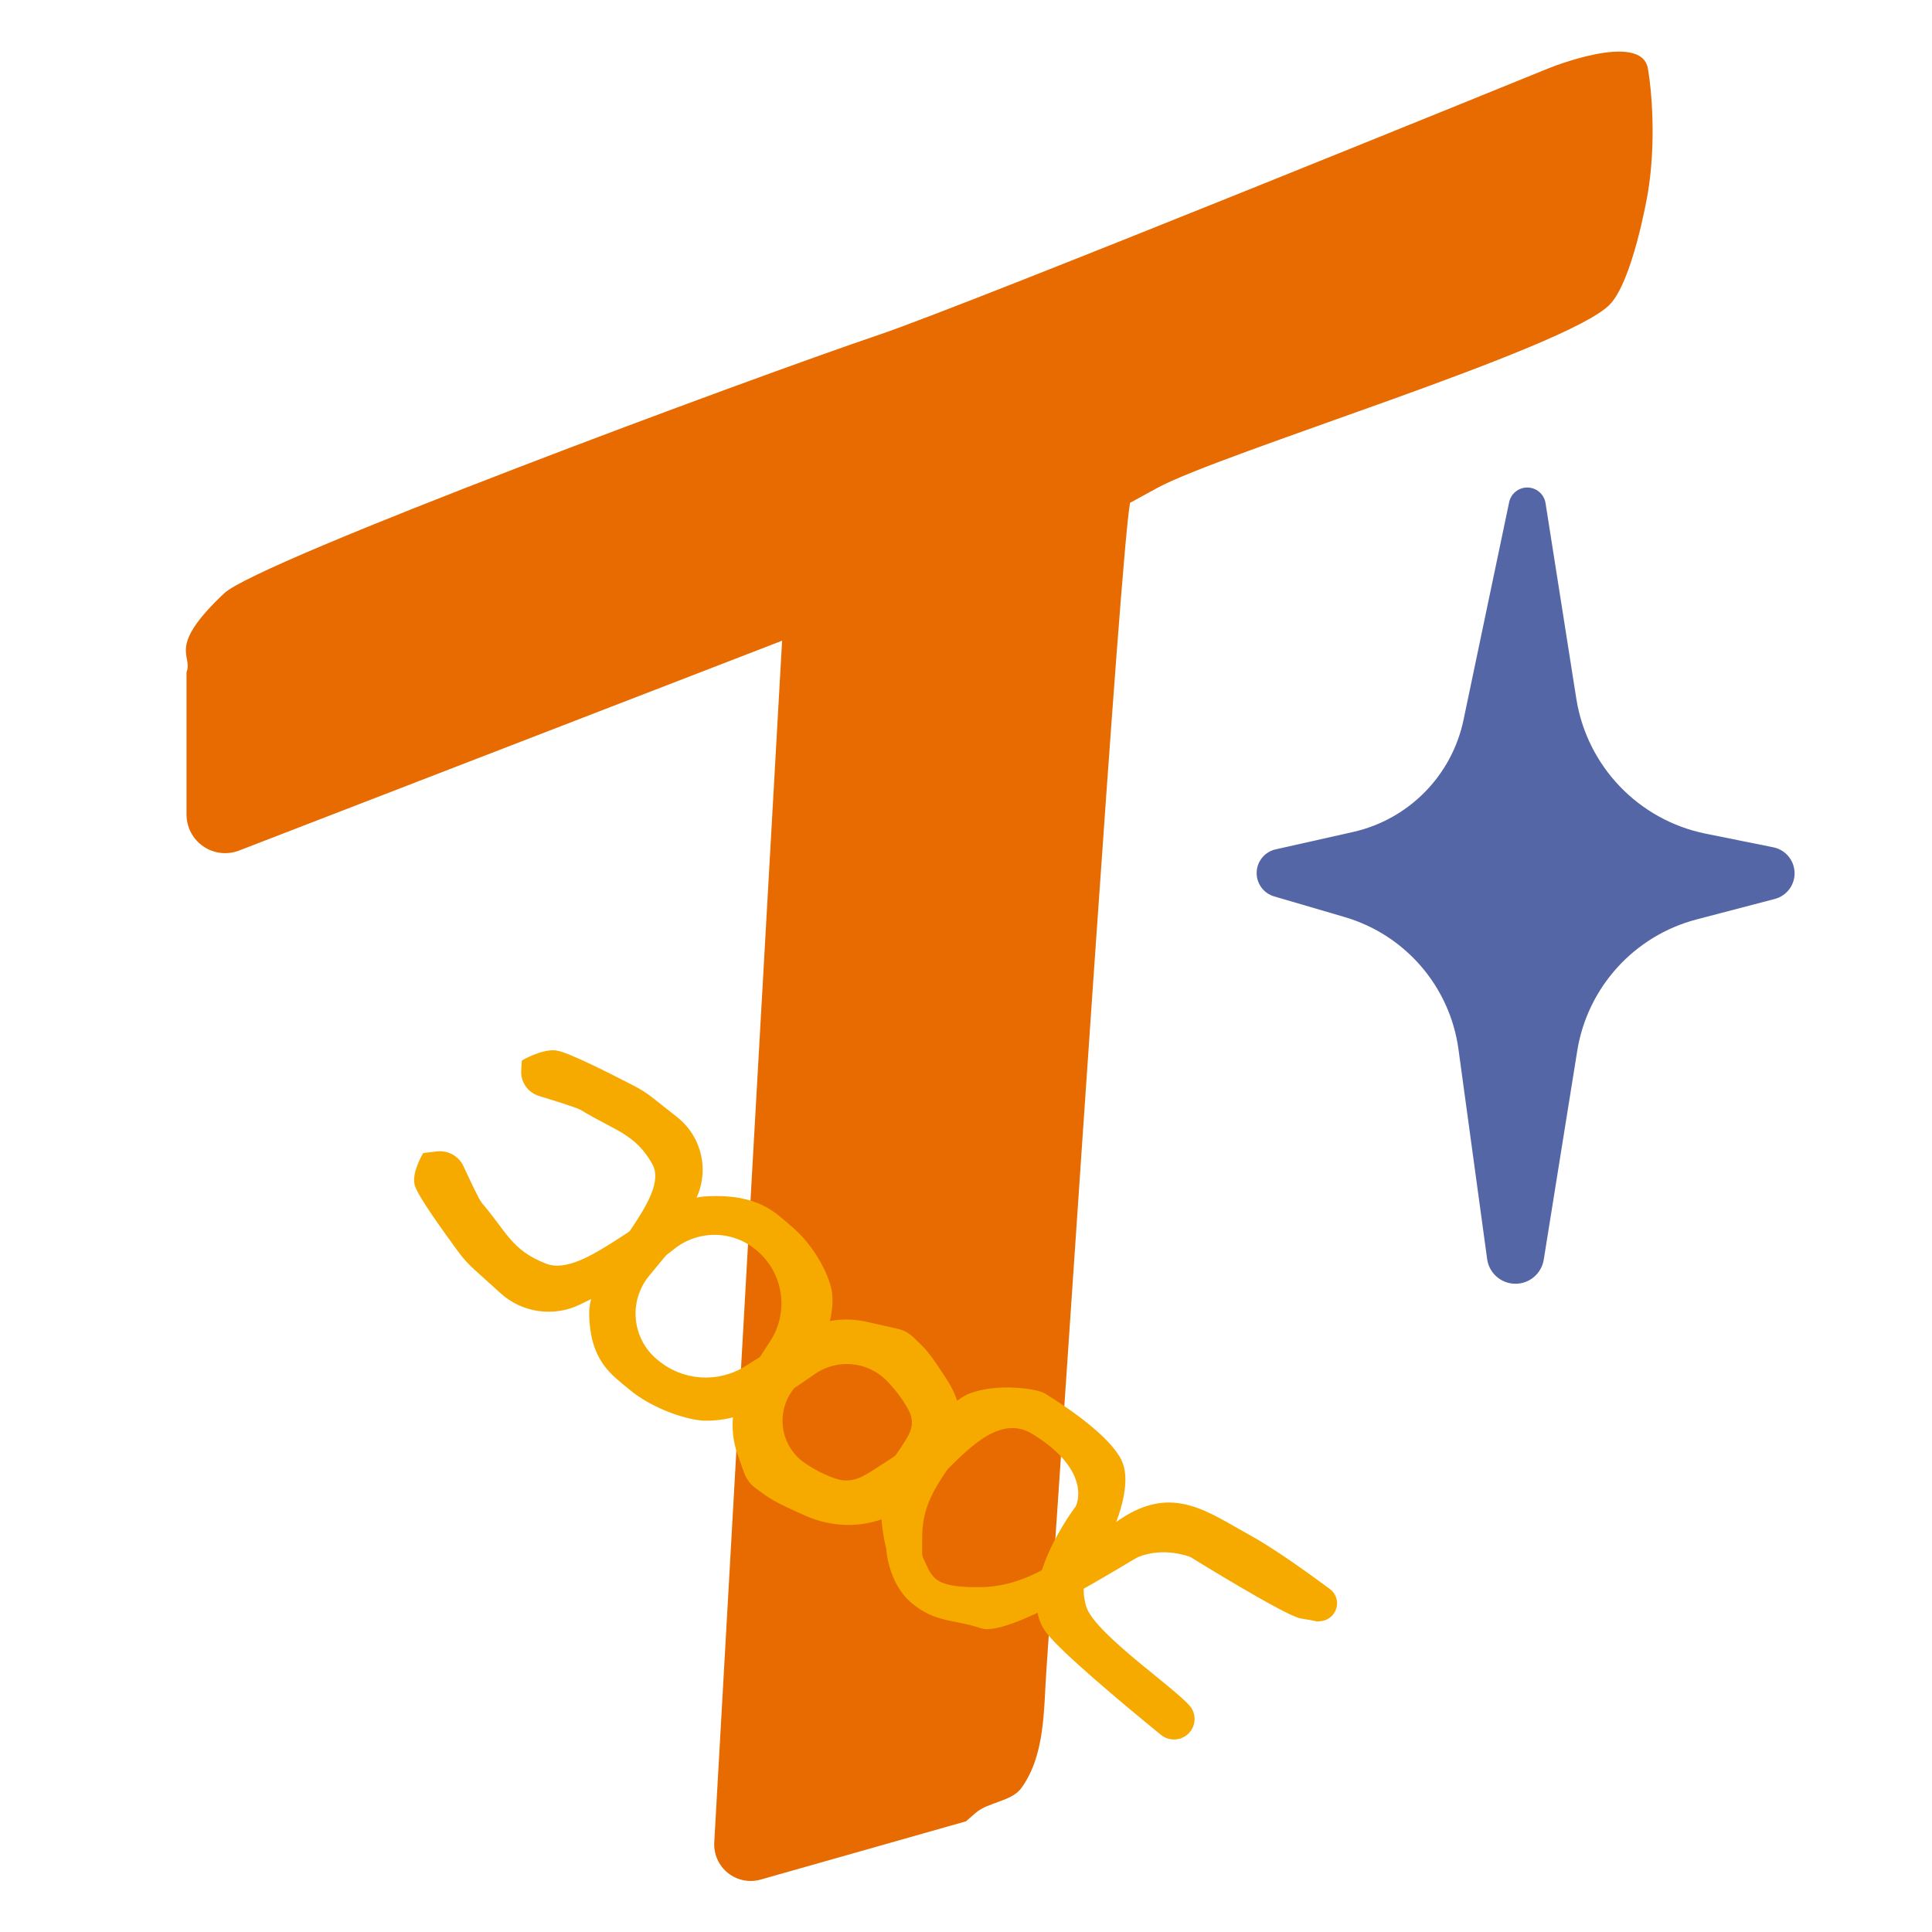 <?xml version="1.0" encoding="UTF-8" standalone="no" ?>
<!DOCTYPE svg PUBLIC "-//W3C//DTD SVG 1.1//EN" "http://www.w3.org/Graphics/SVG/1.1/DTD/svg11.dtd">
<svg xmlns="http://www.w3.org/2000/svg" xmlns:xlink="http://www.w3.org/1999/xlink" version="1.1" width="640" height="640" viewBox="0 0 640 640" xml:space="preserve">
<desc>Created with Fabric.js 5.3.0</desc>
<defs>
</defs>
<g transform="matrix(1 0 0 1 304.51 320.094)" id="fVZbyuH4upC0opFjps_zP"  >
<path style="stroke: rgb(0,0,0); stroke-width: 0; stroke-dasharray: none; stroke-linecap: butt; stroke-dashoffset: 0; stroke-linejoin: miter; stroke-miterlimit: 4; fill: rgb(231,107,0); fill-rule: nonzero; opacity: 1;" vector-effect="non-scaling-stroke"  transform=" translate(0, 0)" d="M -242.724 -97.443 C -240.451 -103.125 -249.542 -105.398 -230.224 -123.579 C -218.905 -134.232 -55.974 -194.767 -13.326 -209.193 C 16.816 -219.389 208.413 -297.443 208.413 -297.443 C 208.413 -297.443 239.095 -309.943 241.367 -297.443 C 242.619 -290.561 244.161 -272.898 241.367 -256.208 C 241.058 -254.362 236.226 -226.859 228.718 -219.18 C 214.432 -204.567 99.55 -169.917 78.621 -158.335 C 29.395 -131.093 70.706 -158.391 69.776 -153.125 C 66.601 -135.129 50.893 105.721 42.117 233.249 C 41.194 246.669 41.704 261.269 33.849 272.189 C 30.597 276.711 22.86 276.808 18.663 280.47 L 15.49 283.239 L -52.524 302.539 L -52.524 302.539 C -56.287 303.607 -60.335 302.789 -63.388 300.343 C -66.441 297.898 -68.123 294.126 -67.903 290.22 L -45.43 -107.853 L -225.314 -38.34 L -225.314 -38.34 C -229.25 -36.819 -233.683 -37.336 -237.163 -39.722 C -240.643 -42.108 -242.724 -46.057 -242.724 -50.277 L -242.724 -97.443 L -242.724 -86.079" stroke-linecap="round" />
</g>
<g transform="matrix(1 0 0 1 505.382 293.378)" id="szb3NC2ar5vcn4PUUFh4F"  >
<path style="stroke: rgb(0,0,0); stroke-width: 0; stroke-dasharray: none; stroke-linecap: butt; stroke-dashoffset: 0; stroke-linejoin: miter; stroke-miterlimit: 4; fill: rgb(85,102,167); fill-rule: nonzero; opacity: 1;" vector-effect="non-scaling-stroke"  transform=" translate(0, 0)" d="M -57.517 -17.696 L -57.02 -17.809 C -38.668 -21.994 -24.432 -36.482 -20.571 -54.905 L -5.459 -127.01 L -5.459 -127.01 C -4.852 -129.907 -2.262 -131.956 0.697 -131.882 C 3.656 -131.807 6.139 -129.629 6.599 -126.705 L 16.783 -61.983 L 16.783 -61.983 C 20.311 -39.558 37.421 -21.697 59.674 -17.21 L 82.052 -12.697 L 82.052 -12.697 C 86.059 -11.888 88.979 -8.423 89.096 -4.336 C 89.213 -0.25 86.495 3.377 82.54 4.412 L 56.632 11.195 L 56.632 11.195 C 35.981 16.601 20.471 33.693 17.09 54.771 L 6.003 123.904 L 6.003 123.904 C 5.259 128.543 1.23 131.937 -3.468 131.883 C -8.166 131.828 -12.115 128.341 -12.751 123.687 L -22.246 54.201 L -22.246 54.201 C -25.081 33.448 -39.845 16.299 -59.945 10.409 L -83.314 3.561 L -83.314 3.561 C -86.835 2.529 -89.213 -0.754 -89.095 -4.422 C -88.978 -8.09 -86.394 -11.214 -82.813 -12.017 L -57.517 -17.696" stroke-linecap="round" />
</g>
<g transform="matrix(0.82 0 0 0.743 266.448 478.793)" id="chXbz4yClUh6rjLzPihQg"  >
<path style="stroke: rgb(246,170,0); stroke-width: 1; stroke-dasharray: none; stroke-linecap: butt; stroke-dashoffset: 0; stroke-linejoin: miter; stroke-miterlimit: 4; fill: rgb(246,170,0); fill-rule: nonzero; opacity: 1;" vector-effect="non-scaling-stroke"  transform=" translate(0, 0)" d="M -139.462 -86.701 C -137.563 -83.826 -135.401 -81.175 -133.009 -78.789 L -122.344 -68.155 L -122.344 -68.155 C -113.725 -59.561 -101.227 -57.626 -90.795 -63.271 L -65.803 -76.796 L -52.7 -88.101 L -52.7 -88.101 C -42.696 -96.733 -28.561 -96.388 -18.914 -87.277 L -18.678 -87.055 L -18.678 -87.055 C -7.867 -76.846 -5.585 -59.385 -13.342 -46.225 L -22.757 -30.252 L -22.757 -30.252 C -28.789 -20.02 -30.139 -7.267 -26.407 4.223 L -23.854 12.083 L -23.854 12.083 C -23.006 14.696 -21.475 16.973 -19.454 18.626 C -13.489 23.507 -12.817 24.245 0.211 30.698 C 15.456 38.25 29.98 35.01 40.46 27.387 C 56.697 15.582 73.9 -18.117 92.567 -5.389 C 117.567 11.656 110.117 27.387 110.117 27.387 C 110.117 27.387 84.67 64.119 98.306 83.438 C 104.413 92.088 128.607 114.509 144.396 128.693 L 144.396 128.693 C 147.194 131.206 151.187 131.281 154.061 128.874 C 156.934 126.468 157.941 122.205 156.497 118.558 C 156.482 118.522 156.478 118.549 156.453 118.448 C 154.986 112.521 116.666 84.937 113.327 71.772 C 109.161 55.341 119.262 50.905 123.408 39.702 C 124.391 37.048 132.617 17.711 127.575 6.598 C 122.766 -4.001 105.835 -16.648 96.824 -22.767 C 94.058 -24.646 78.536 -27.39 67.198 -22.767 C 58.349 -19.159 47.625 -2.401 34.934 6.598 C 24.326 14.12 21.687 16.558 15.687 16.09 C 11.942 15.798 4.117 11.713 -0.669 7.843 L -0.669 7.843 C -10.045 0.264 -12.11 -14.243 -5.29 -24.625 C 2.872 -37.052 12.099 -52.351 10.737 -67.633 C 10.13 -74.448 4.033 -88.483 -5.561 -97.296 C -11.756 -102.987 -18.433 -111.855 -39.82 -110.517 C -61.206 -109.179 -87.947 -73.356 -104.632 -80.583 C -118.654 -86.656 -120.547 -94.735 -130.654 -107.743 C -131.958 -109.422 -135.833 -118.774 -138.189 -124.312 L -138.189 -124.312 C -140.01 -128.59 -144.109 -131.105 -148.365 -130.555 L -153.642 -129.874 C -153.642 -129.874 -158.197 -121.54 -156.928 -116.195 C -155.826 -111.553 -145.667 -96.098 -139.462 -86.701 z" stroke-linecap="round" />
</g>
<g transform="matrix(0.057 0.742 0.818 -0.052 307.742 442.643)" id="mcYTVm1ppoWyGEyXJljGu"  >
<path style="stroke: rgb(246,170,0); stroke-width: 1; stroke-dasharray: none; stroke-linecap: butt; stroke-dashoffset: 0; stroke-linejoin: miter; stroke-miterlimit: 4; fill: rgb(246,170,0); fill-rule: nonzero; opacity: 1;" vector-effect="non-scaling-stroke"  transform=" translate(0, 0)" d="M -119.239 -111.502 C -117.515 -108.893 -115.511 -106.447 -113.256 -104.199 L -104.063 -95.033 L -104.063 -95.033 C -94.771 -85.768 -79.5 -83.785 -67.492 -90.283 L -45.842 -101.999 L -35.088 -111.278 L -35.088 -111.278 C -24.273 -120.61 -7.304 -120.367 2.896 -110.734 L 3.383 -110.274 L 3.383 -110.274 C 13.4 -100.815 15.504 -86.503 8.599 -74.789 L -4.508 -52.552 L -4.508 -52.552 C -9.545 -44.008 -10.692 -34.05 -7.701 -24.842 L -3.7 -12.521 L -3.7 -12.521 C -2.975 -10.291 -1.592 -8.291 0.302 -6.736 C 6.176 -1.915 7.044 -1.008 20.171 5.495 C 35.416 13.047 49.94 9.807 60.42 2.184 C 76.266 -9.336 83.855 -9.145 96.469 -9.979 L 96.469 -9.979 C 97.117 -10.022 97.765 -9.936 98.368 -9.727 C 107.494 -6.563 112.407 -6.624 113.458 13.344 C 114.536 33.838 100.414 50.452 86.841 72.136 C 73.267 93.82 86.502 106.779 98.036 123.119 C 104.289 131.977 114.933 143.718 123.948 153.35 L 123.948 153.35 C 125.975 155.515 129.297 156.278 132.256 155.256 C 135.215 154.235 137.178 151.649 137.164 148.788 C 137.152 146.238 137.577 149.989 135.414 141.247 C 133.947 135.32 105.064 98.812 105.064 98.812 C 105.064 98.812 99.409 88.435 103.555 77.232 C 104.538 74.578 135.804 23.247 130.761 12.134 C 125.952 1.535 127.134 -5.992 117.739 -14.853 C 108.343 -23.714 93.179 -23.309 93.179 -23.309 C 93.179 -23.309 67.585 -27.604 54.894 -18.605 C 44.287 -11.083 41.648 -8.645 35.647 -9.113 C 31.647 -9.425 23.033 -14.212 18.004 -18.219 L 18.004 -18.219 C 8.809 -25.545 6.778 -37.856 13.174 -47.49 C 22.208 -61.096 32.158 -76.45 30.698 -92.836 C 30.09 -99.651 23.993 -113.686 14.399 -122.499 C 8.204 -128.19 1.527 -137.058 -19.859 -135.72 C -41.246 -134.382 -67.986 -98.559 -84.672 -105.786 C -98.694 -111.858 -100.587 -119.938 -110.694 -132.946 C -112.005 -134.634 -115.912 -144.073 -118.277 -149.63 L -118.277 -149.63 C -120.038 -153.767 -124.703 -156.236 -129.571 -155.607 L -133.682 -155.077 C -133.682 -155.077 -138.236 -146.743 -136.967 -141.398 C -135.849 -136.687 -125.587 -121.107 -119.239 -111.502 z" stroke-linecap="round" />
</g>
</svg>